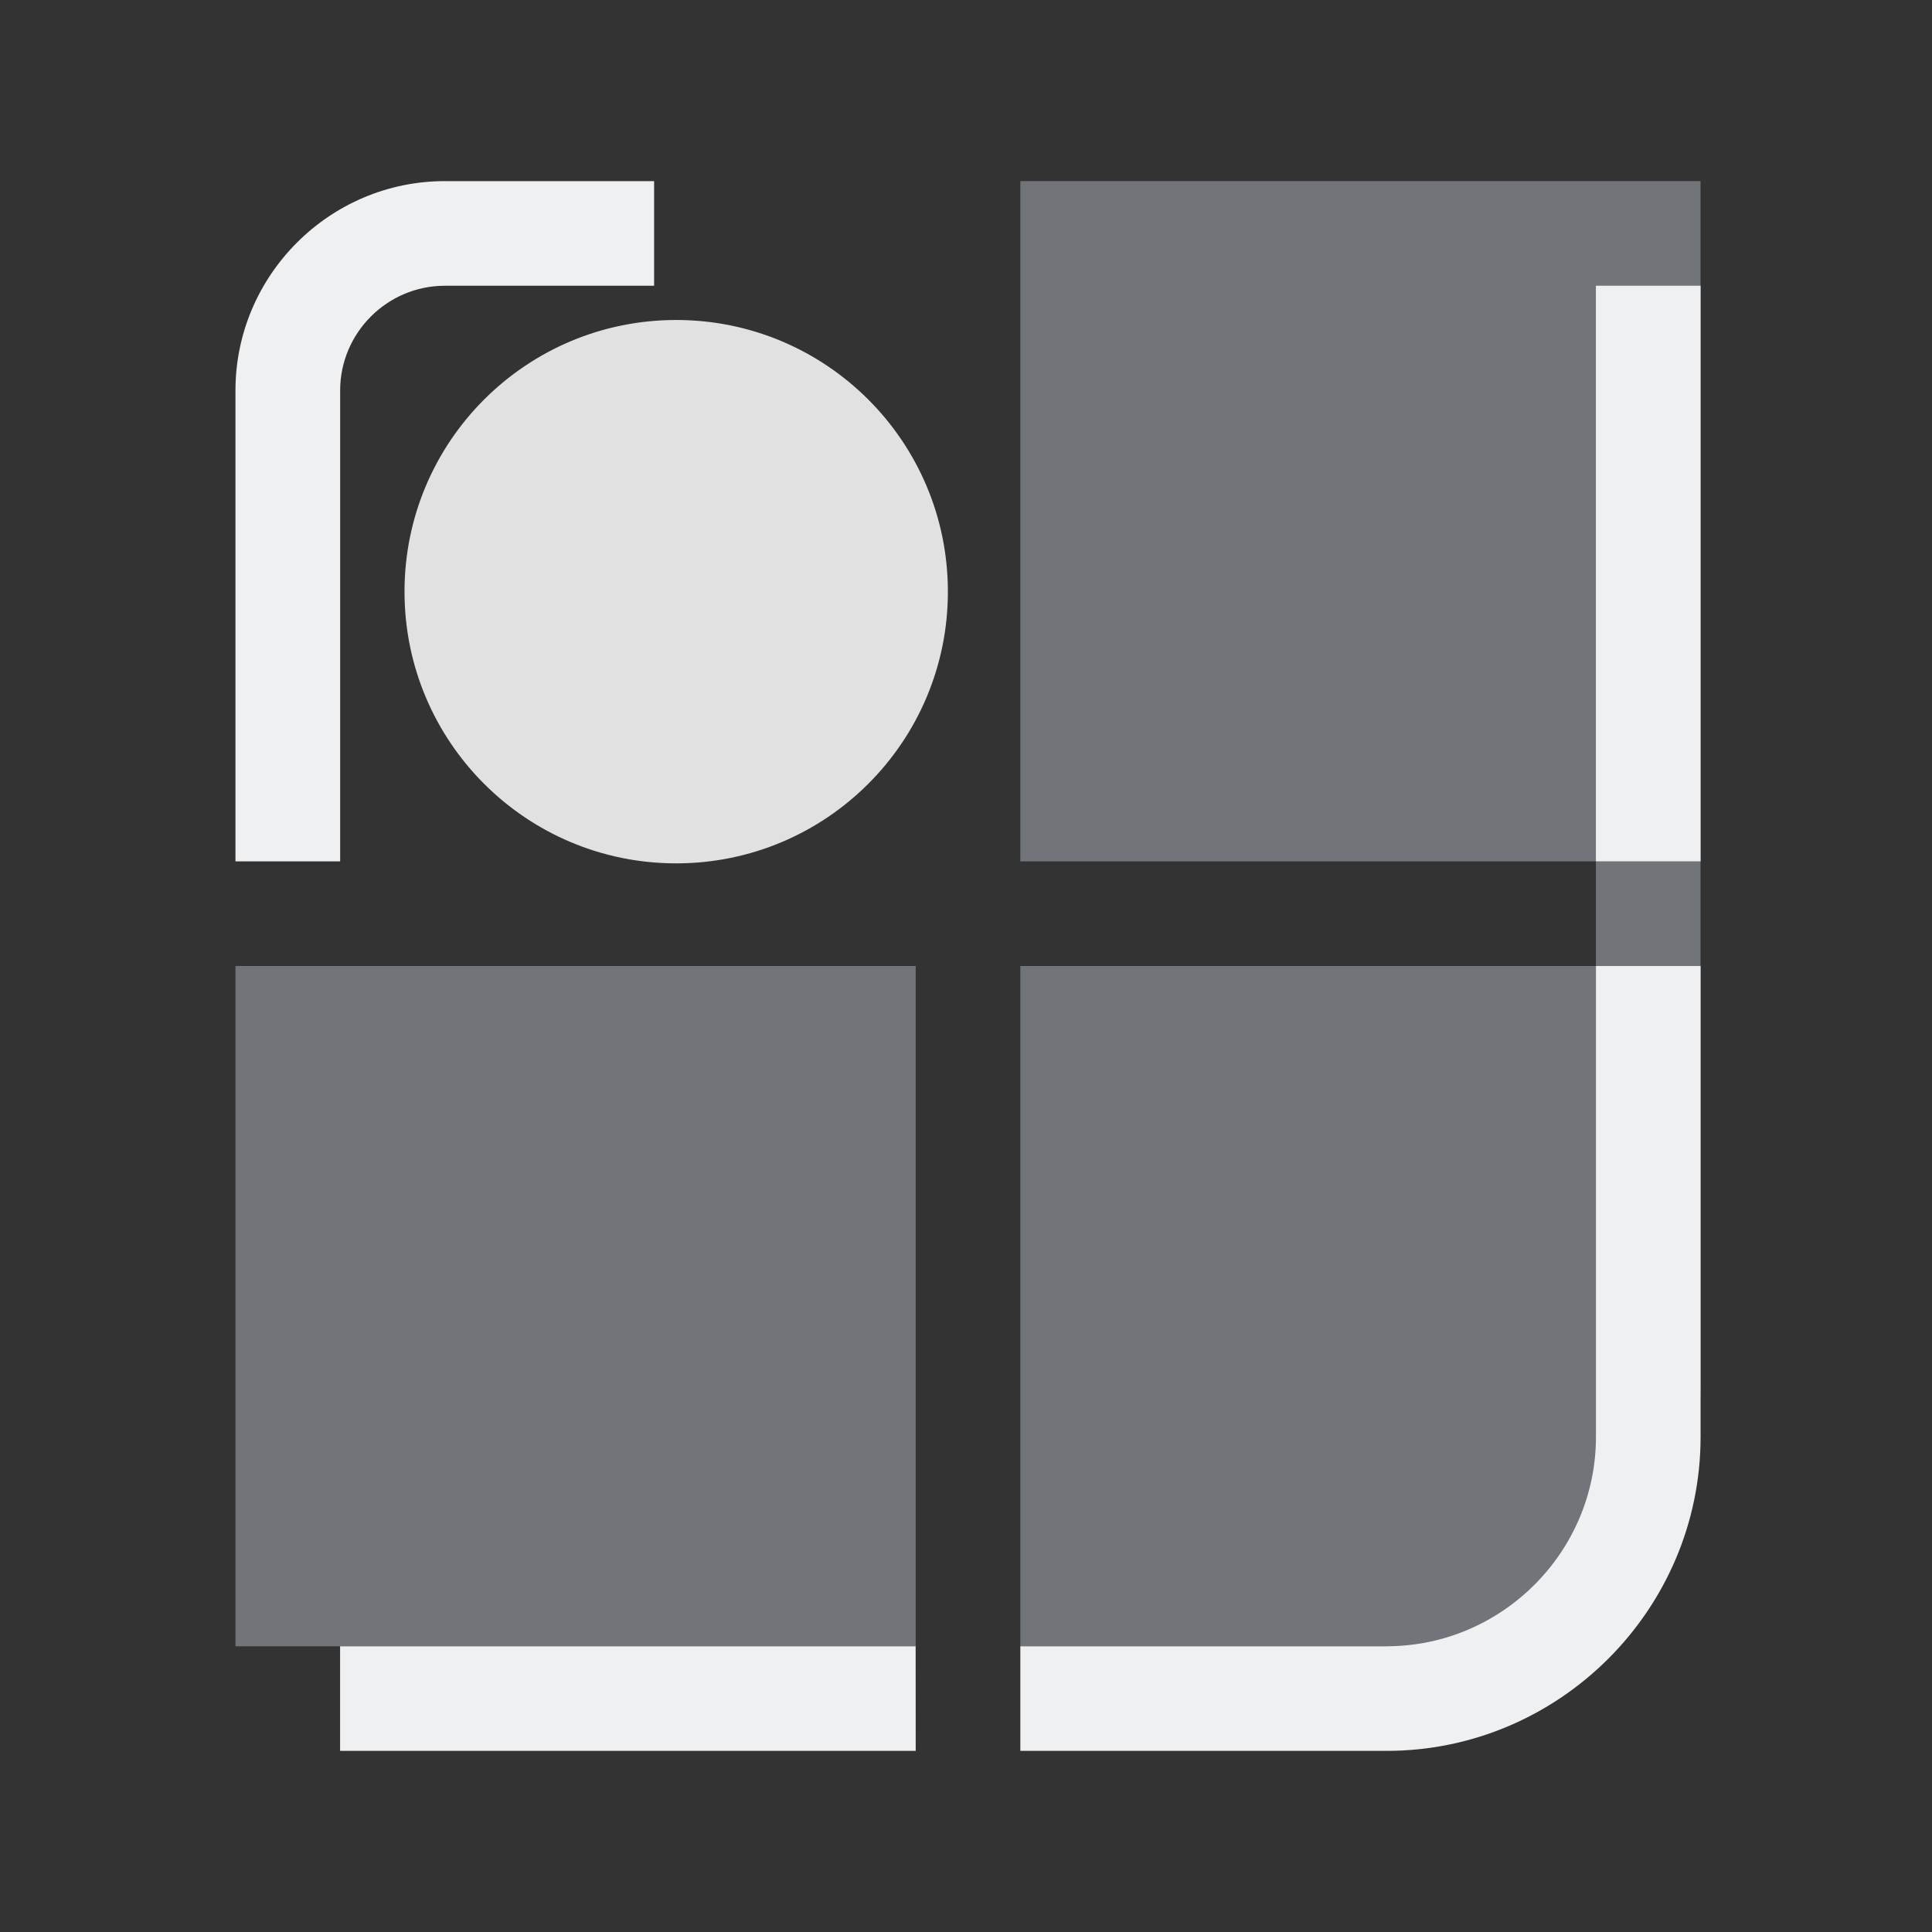 <?xml version="1.0" encoding="UTF-8" standalone="no"?>
<svg
   width="32"
   height="32"
   version="1.1"
   id="svg1"
   sodipodi:docname="applications-all-symbolic.svg"
   inkscape:version="1.3.2 (091e20ef0f, 2023-11-25)"
   xmlns:inkscape="http://www.inkscape.org/namespaces/inkscape"
   xmlns:sodipodi="http://sodipodi.sourceforge.net/DTD/sodipodi-0.dtd"
   xmlns="http://www.w3.org/2000/svg"
   xmlns:svg="http://www.w3.org/2000/svg">
  <rect width="100%" height="100%" fill="#333333" stroke="none"/>
  <defs
     id="defs1" />
  <sodipodi:namedview
     id="namedview1"
     pagecolor="#000000"
     bordercolor="#999999"
     borderopacity="1"
     inkscape:showpageshadow="2"
     inkscape:pageopacity="0"
     inkscape:pagecheckerboard="0"
     inkscape:deskcolor="#d1d1d1"
     inkscape:zoom="12.245804"
     inkscape:cx="15.842161"
     inkscape:cy="22.619993"
     inkscape:window-width="1920"
     inkscape:window-height="994"
     inkscape:window-x="0"
     inkscape:window-y="0"
     inkscape:window-maximized="1"
     inkscape:current-layer="svg1" />
  <style
     type="text/css"
     id="current-color-scheme">.ColorScheme-Text{color:#31363b;}.ColorScheme-Background{color:#E9E8E8;}.ColorScheme-ViewText{color:#31363b;}.ColorScheme-ViewBackground{color:#ffffff;}.ColorScheme-ViewHover{color:#000000;}.ColorScheme-ViewFocus{color:#5a5a5a;}.ColorScheme-ButtonText{color:#31363b;}.ColorScheme-ButtonBackground{color:#E9E8E8;}.ColorScheme-ButtonHover{color:#1489ff;}.ColorScheme-ButtonFocus { color: #2B74C7; } </style>
  <g
     id="applications-other">
    <path
       style="clip-rule:evenodd;fill:#ffffc1;fill-opacity:0;fill-rule:evenodd;stroke-width:1.002;stroke-linejoin:round;stroke-miterlimit:1.414"
       d="M 0,0 V 32 H 32 V 0 Z"
       id="rect817"
       inkscape:connector-curvature="0" />
    <path
       id="Grid"
       class="st0"
       d="M 3.9,16 H 15.167 V 27.267 H 3.9 Z m 13,-1.733 h 9.533 V 16 H 16.9 v 11.267 h 6.933 c 2.383,0 4.333,-1.95 4.333,-4.333 V 3 H 16.9 Z"
       style="fill:#cdd8e5;fill-opacity:0.404;stroke-width:0.433" />
    <path
       id="Grid-s"
       class="st1"
       d="M 15.167,29 H 5.633 v -1.733 h 9.533 z m 13,-13 v 7.8 c 0,2.86 -2.34,5.2 -5.2,5.2 H 16.9 v -1.733 h 6.067 c 1.907,0 3.467,-1.56 3.467,-3.467 V 16 Z m 0,-11.267 v 9.533 H 26.433 V 4.733 Z M 3.9,6.467 C 3.9,4.56 5.46,3 7.367,3 h 3.467 V 4.733 H 7.367 c -0.953,0 -1.733,0.78 -1.733,1.733 V 14.267 H 3.9 Z"
       style="clip-rule:evenodd;fill:#eff0f1;fill-opacity:1;fill-rule:evenodd;stroke-width:0.433" />
  </g>
  <path
     d="m 15.68,9.8 c 0,2.474 -2.006,4.48 -4.48,4.48 -2.475,0 -4.48,-2.006 -4.48,-4.48 0,-2.475 2.006,-4.48 4.48,-4.48 2.474,0 4.48,2.006 4.48,4.48"
     id="path3436-6-3"
     style="fill:#e1e1e1;fill-opacity:1;stroke:#e1e1e1;stroke-width:0.04;stroke-opacity:1" />
</svg>
